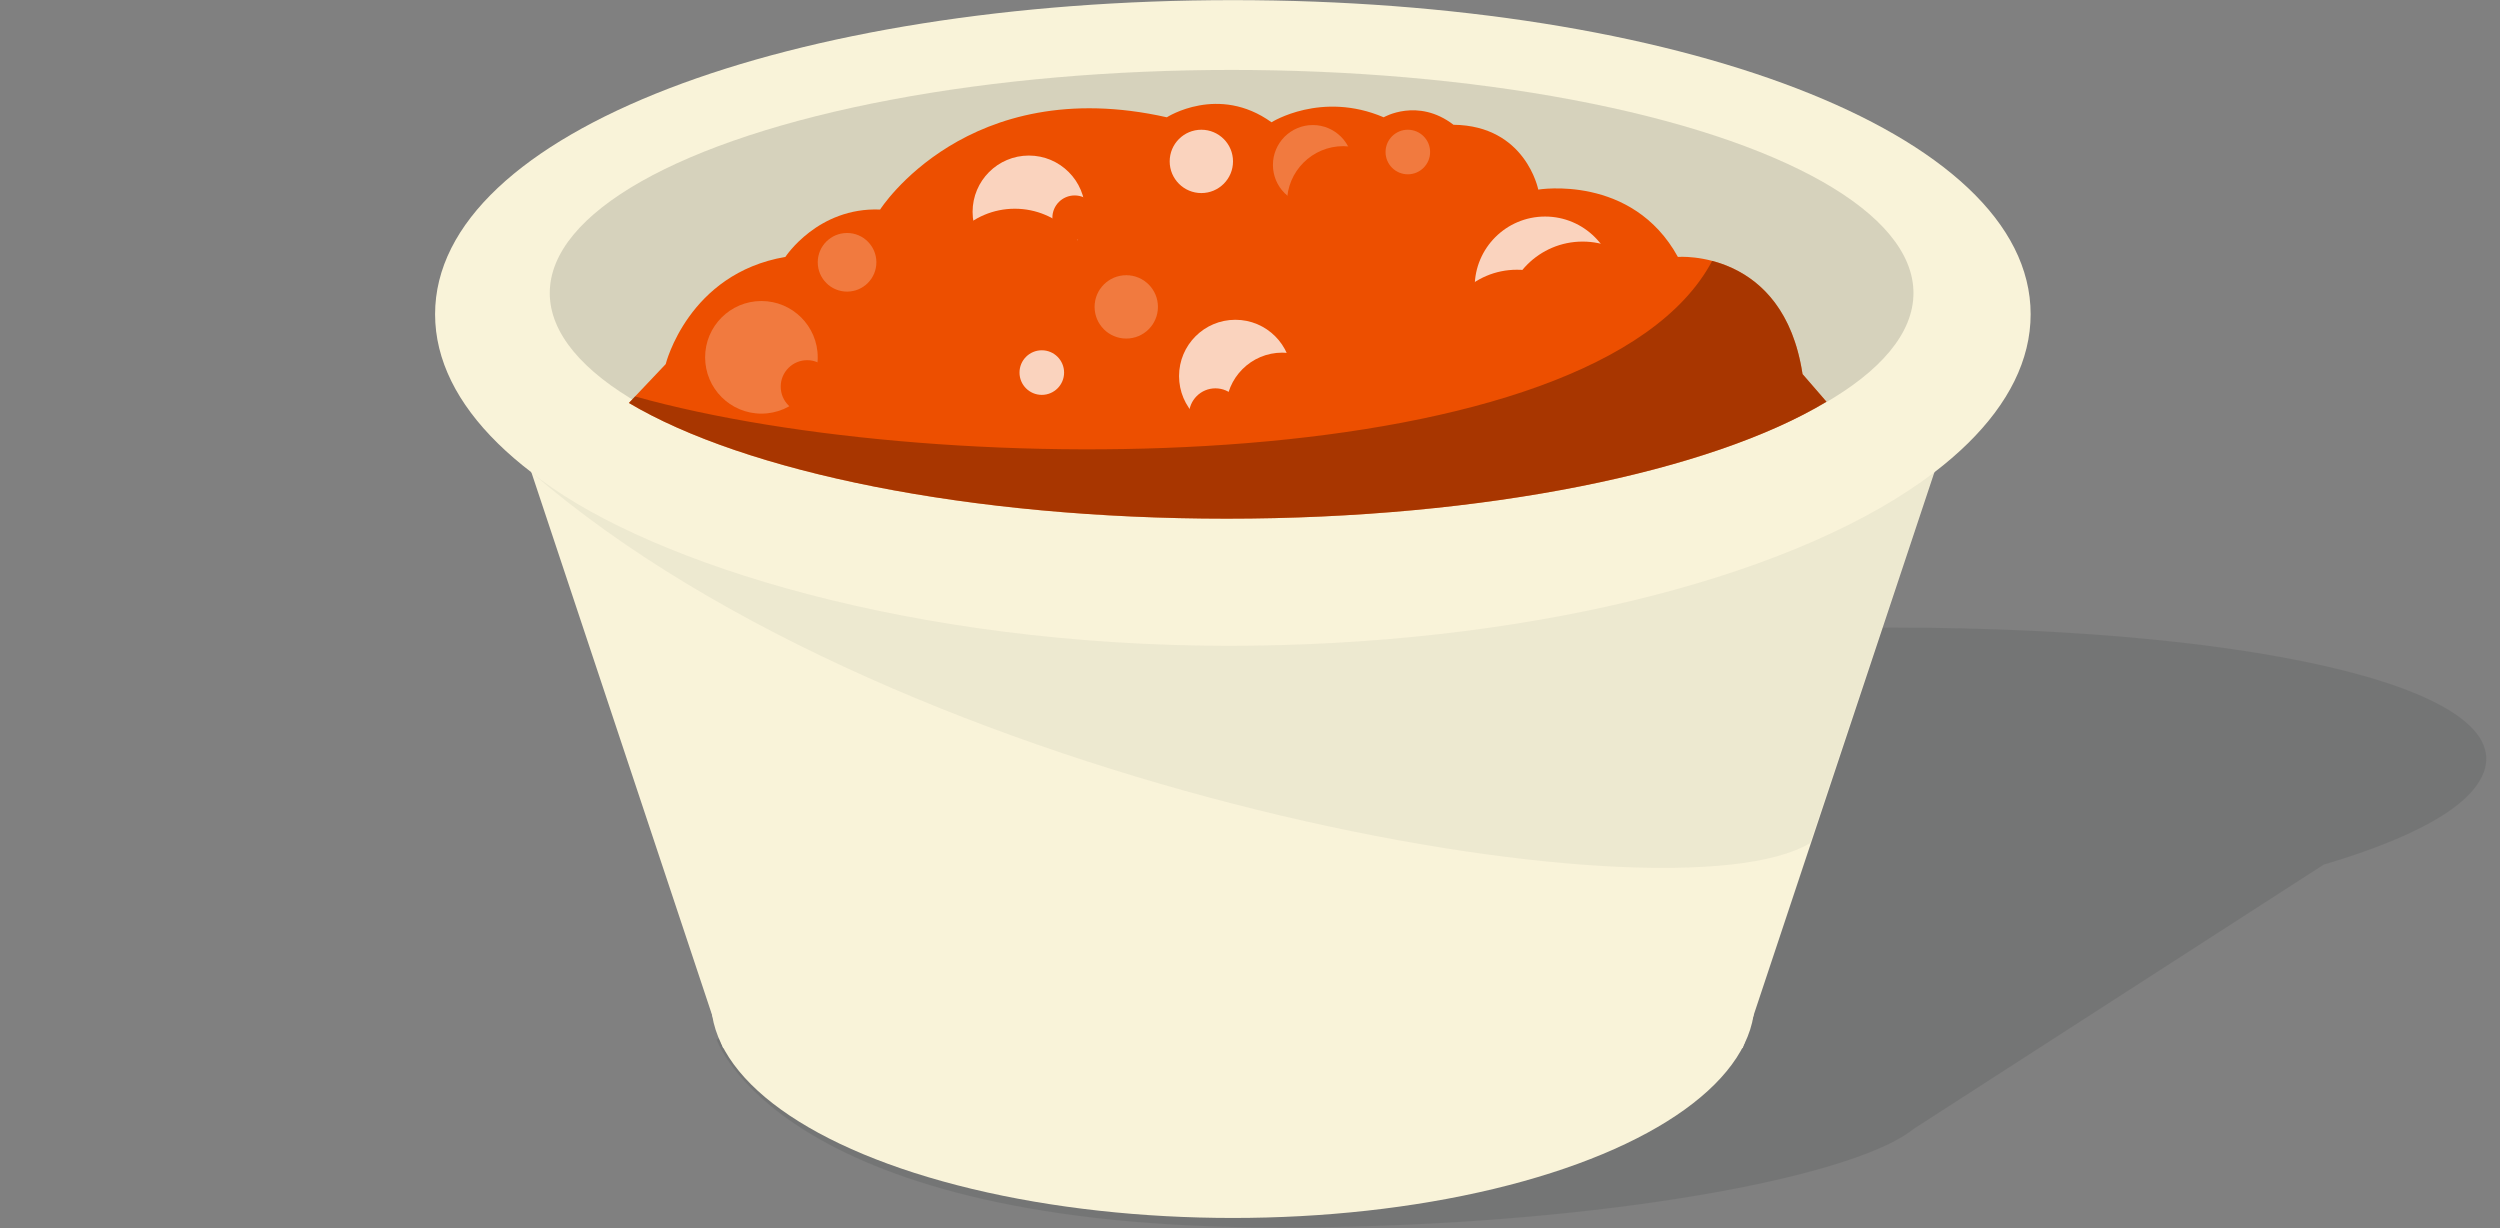 <?xml version="1.0" encoding="utf-8"?>
<!-- Generator: Adobe Illustrator 16.0.0, SVG Export Plug-In . SVG Version: 6.00 Build 0)  -->
<!DOCTYPE svg PUBLIC "-//W3C//DTD SVG 1.1//EN" "http://www.w3.org/Graphics/SVG/1.1/DTD/svg11.dtd">
<svg version="1.1" id="Layer_1" xmlns="http://www.w3.org/2000/svg" xmlns:xlink="http://www.w3.org/1999/xlink" x="0px" y="0px"
	 width="246.25px" height="121px" viewBox="0 0 246.25 121" enable-background="new 0 0 246.25 121" xml:space="preserve">
<rect x="0" y="0" width="246.25" height="121" fill="#808080" stroke="none"/>
<g>
	<g opacity="0.1">
		<path fill="#0F1616" d="M228.883,85.166c7.462-2.211,12.676-4.762,14.841-7.5c6.931-8.758-17.498-15.385-53.749-15.83
			c-36.251-0.446-74.932,5.633-87.922,14.634c-4.06,2.813-4.702,5.484-2.348,7.829l0,0l0,0l0,0l-29.112,18.108
			c0,0,6.009,18.027,53.138,18.485c26.815,0.261,52.498-3.498,62.235-8.165l0.041-0.005l0.126-0.077
			c0.971-0.48,1.775-0.974,2.406-1.477L228.883,85.166z"/>
	</g>
	<g>
		<ellipse fill="#F9F3D9" cx="121.437" cy="98.606" rx="51.399" ry="21.363"/>
		<polygon fill="#F9F3D9" points="193.757,36.847 171.658,103.228 119.597,116.655 118.615,46.222 		"/>
		<polygon fill="#F9F3D9" points="49.12,36.847 71.221,103.228 123.034,116.655 124.017,46.222 		"/>
		<path fill="#F9F3D9" d="M200.018,30.953c0-18.037-35.182-30.941-78.581-30.941c-43.398,0-78.581,12.904-78.581,30.941
			c0,18.039,35.182,32.66,78.581,32.66C164.836,63.613,200.018,48.992,200.018,30.953z"/>
		<ellipse opacity="0.15" fill="#0F1616" cx="121.314" cy="28.866" rx="67.162" ry="21.978"/>
		<g>
			<path fill="#ED4F00" d="M165.272,25.306c-4.502-8.186-13.753-6.631-13.753-6.631s-1.227-6.303-8.348-6.385
				c-3.521-2.701-6.877-0.736-6.877-0.736c-6.139-2.62-11.05,0.49-11.05,0.49c-5.238-3.765-10.313-0.49-10.313-0.49
				C95.285,7.133,86.691,20.64,86.691,20.64c-6.14-0.246-9.332,4.667-9.332,4.667c-9.577,1.636-11.787,10.558-11.787,10.558
				l-3.627,3.828c11.425,6.794,33.506,11.396,58.877,11.396c25.525,0,47.723-4.659,59.085-11.521l-2.357-2.721
				C175.668,24.487,165.272,25.306,165.272,25.306z"/>
		</g>
		<path fill="#F9F3D9" d="M118.042,4.023c0,0,28.65-3.603,47.967,6.058C166.009,10.081,144.89,4.351,118.042,4.023z"/>
		<path fill="#F9F3D9" d="M74.168,48.88c0,0,23.083,8.84,58.443,6.056C132.611,54.936,99.542,54.118,74.168,48.88z"/>
		<circle opacity="0.75" fill="#FEFEFD" cx="101.346" cy="20.868" r="5.546"/>
		<circle opacity="0.75" fill="#FEFEFD" cx="121.684" cy="37.045" r="5.547"/>
		<circle opacity="0.75" fill="#FEFEFD" cx="152.191" cy="28.263" r="6.933"/>
		<circle opacity="0.25" fill="#FEFEFD" cx="75" cy="35.196" r="5.546"/>
		<circle opacity="0.75" fill="#FEFEFD" cx="118.333" cy="15.898" r="3.119"/>
		<circle opacity="0.25" fill="#FEFEFD" cx="129.311" cy="16.245" r="3.928"/>
		<circle opacity="0.25" fill="#FEFEFD" cx="83.436" cy="25.836" r="2.888"/>
		<circle opacity="0.25" fill="#FEFEFD" cx="138.671" cy="14.974" r="2.195"/>
		<circle fill="#ED4F00" cx="126.306" cy="40.281" r="5.546"/>
		<circle fill="#ED4F00" cx="99.959" cy="28.263" r="7.704"/>
		<circle fill="#ED4F00" cx="155.889" cy="31.499" r="7.703"/>
		<circle fill="#ED4F00" cx="149.417" cy="34.272" r="7.703"/>
		<circle fill="#ED4F00" cx="132.315" cy="19.943" r="5.547"/>
		<circle opacity="0.25" fill="#FEFEFD" cx="110.937" cy="30.228" r="3.12"/>
		<circle opacity="0.75" fill="#FEFEFD" cx="102.617" cy="36.699" r="2.196"/>
		<circle fill="#ED4F00" cx="105.854" cy="21.446" r="2.195"/>
		<circle fill="#ED4F00" cx="119.719" cy="40.858" r="2.607"/>
		<circle fill="#ED4F00" cx="79.507" cy="38.085" r="2.607"/>
		<g opacity="0.5">
			<path fill="#631E00" d="M120.823,51.089c25.525,0,47.723-4.659,59.085-11.521l-2.357-2.721
				c-1.179-7.735-5.69-10.309-8.902-11.151c-11.39,21.477-75.406,21.938-106.093,13.353l-0.61,0.644
				C73.371,46.486,95.452,51.089,120.823,51.089z"/>
		</g>
		<path opacity="0.05" fill="#0F1616" d="M123.313,63.599c-0.778,0.01-1.556,0.015-2.338,0.015c-0.864,0-1.724-0.005-2.581-0.021
			c-31.277-0.474-56.006-8.91-66.054-17.071c36.51,31.62,112.2,44.883,125.964,36.511l12.233-36.515
			C177.581,56.433,152.167,63.247,123.313,63.599z"/>
	</g>
</g>
</svg>
